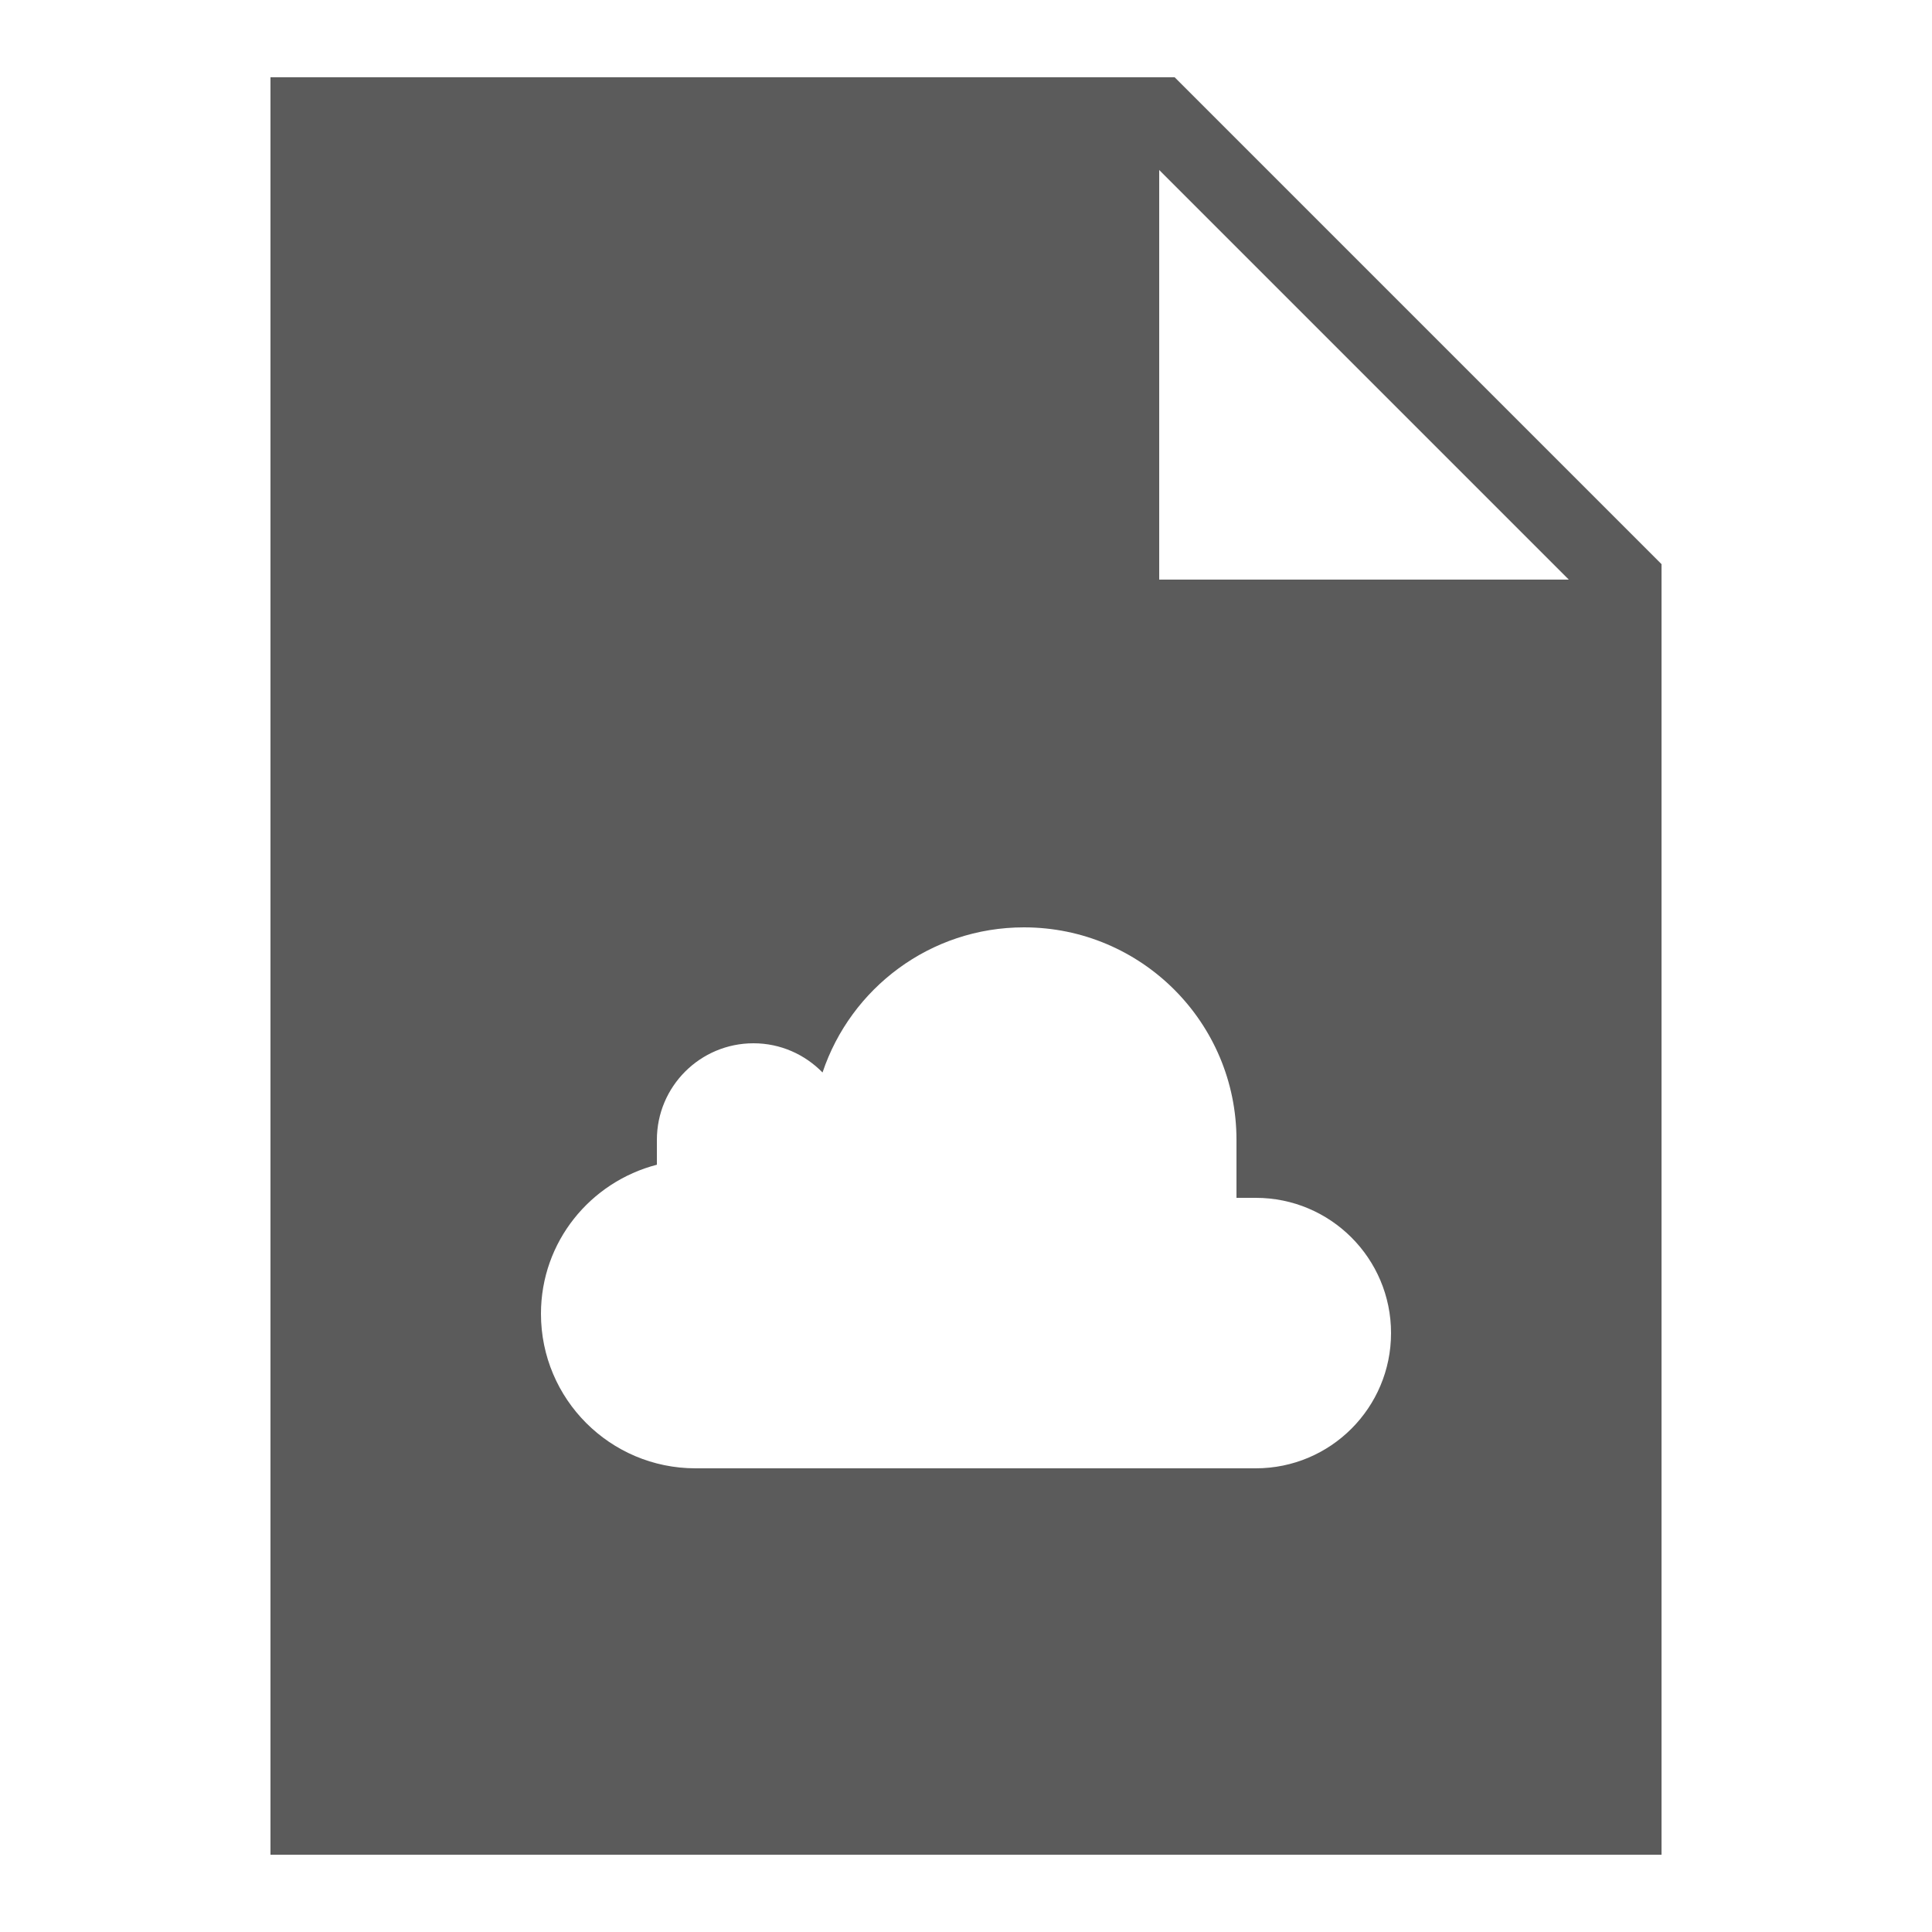 <svg xmlns="http://www.w3.org/2000/svg" xmlns:xlink="http://www.w3.org/1999/xlink" viewBox="0 0 50 50" fill="#5B5B5B">
  <path d="M30.4,2H7v46h36V14.6L30.4,2z M32.5,38c-1.933,0-12.291,0-14.5,0s-4-1.791-4-4c0-1.862,1.278-3.411,3-3.857V29.5c0-1.381,1.119-2.5,2.5-2.5c0.701,0,1.333,0.291,1.787,0.756C22.017,25.574,24.073,24,26.5,24c3.038,0,5.5,2.462,5.5,5.5V31c0,0,0.328,0,0.5,0c1.933,0,3.5,1.567,3.5,3.5S34.433,38,32.5,38z M30,15V4.4L40.6,15H30z" fill="#5B5B5B" />
</svg>
